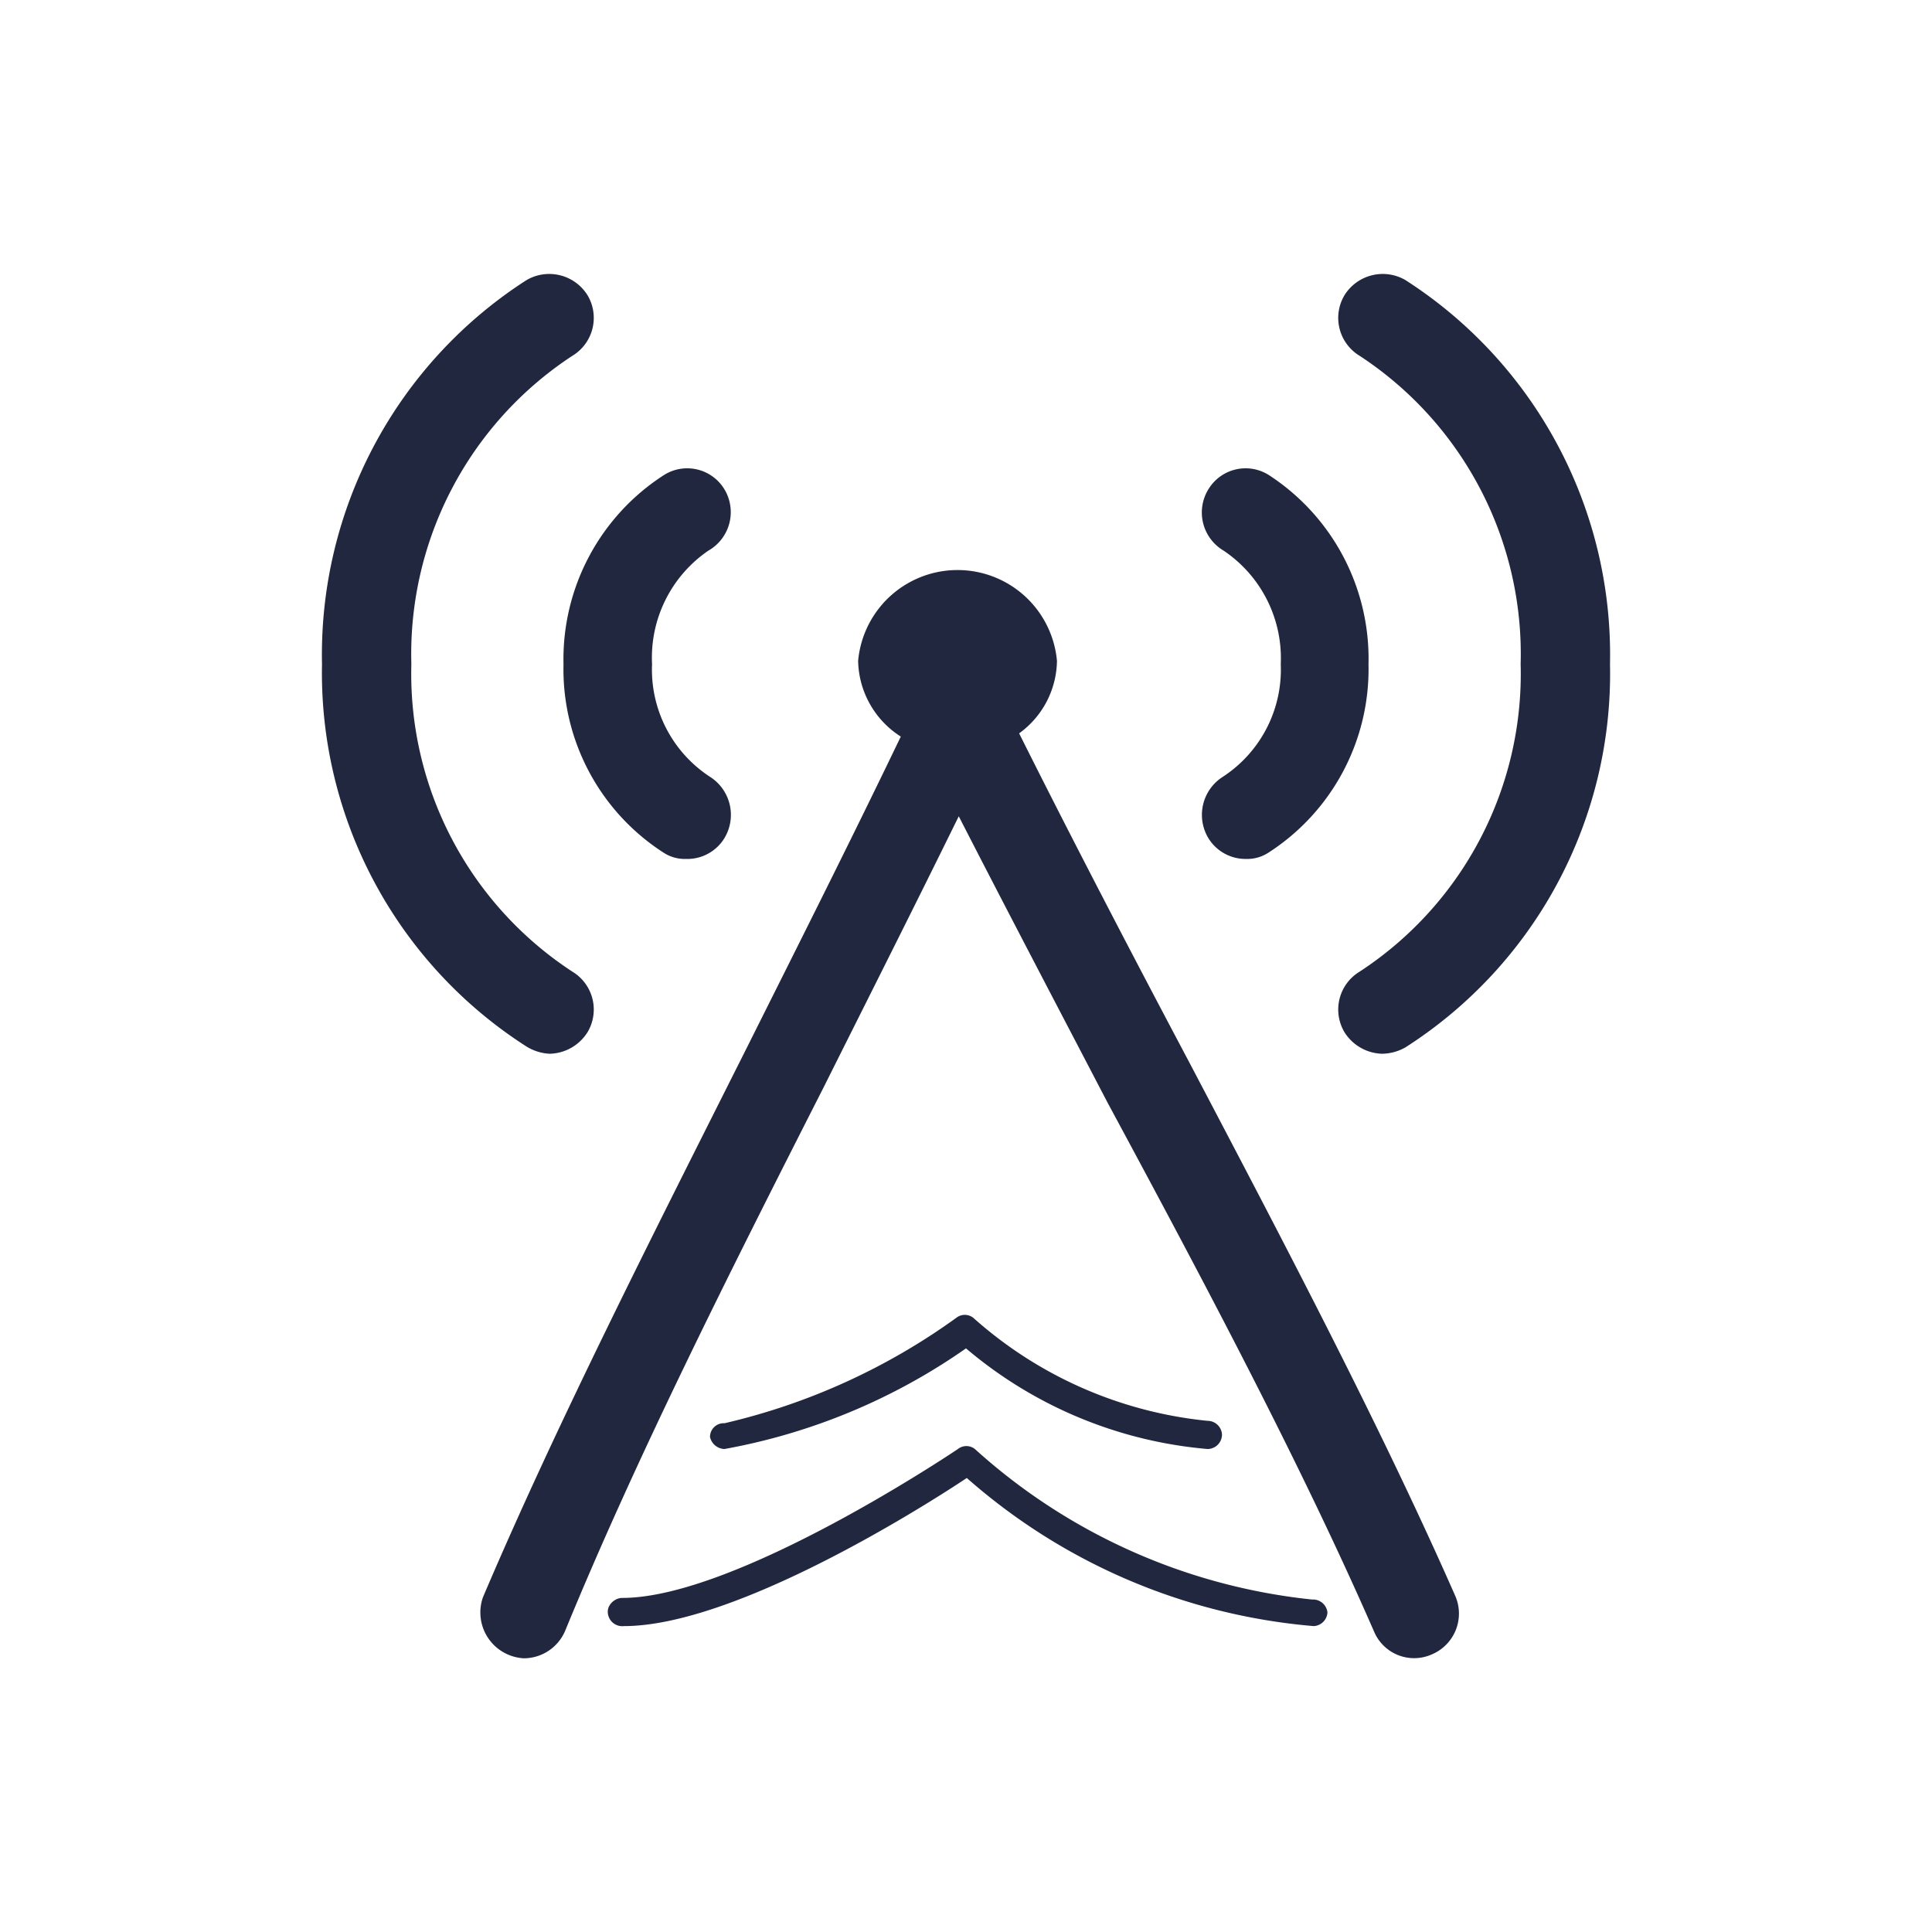 <svg id="Capa_1" data-name="Capa 1" xmlns="http://www.w3.org/2000/svg" viewBox="0 0 24 24"><defs><style>.cls-1{fill:#20273f;}.cls-2{fill:none;}</style></defs><path class="cls-1" d="M17.46,3.48a.56.56,0,0,0-.76.19.55.55,0,0,0,.19.75,4.43,4.43,0,0,1,2,3.83,4.42,4.42,0,0,1-2,3.82.55.55,0,0,0-.19.75.57.57,0,0,0,.47.27.6.6,0,0,0,.29-.08A5.51,5.51,0,0,0,20,8.25,5.53,5.53,0,0,0,17.46,3.48Z"/><path class="cls-1" d="M15.19,9.65a.56.56,0,0,0-.18.76.54.54,0,0,0,.47.26.48.48,0,0,0,.28-.08A2.71,2.71,0,0,0,17,8.25,2.72,2.72,0,0,0,15.76,5.9a.54.54,0,0,0-.75.18.55.55,0,0,0,.19.76,1.61,1.61,0,0,1,.71,1.41A1.59,1.59,0,0,1,15.19,9.65Z"/><path class="cls-1" d="M6.83,13.09a.57.57,0,0,0,.47-.27.55.55,0,0,0-.19-.75,4.42,4.42,0,0,1-2-3.82,4.43,4.43,0,0,1,2-3.83.55.55,0,0,0,.19-.75.56.56,0,0,0-.76-.19A5.53,5.53,0,0,0,4,8.25,5.51,5.51,0,0,0,6.54,13,.6.6,0,0,0,6.83,13.09Z"/><path class="cls-1" d="M8.24,10.59a.48.48,0,0,0,.28.08A.54.54,0,0,0,9,10.41a.56.56,0,0,0-.18-.76,1.59,1.59,0,0,1-.72-1.4A1.61,1.61,0,0,1,8.8,6.84.55.55,0,0,0,9,6.08a.54.54,0,0,0-.75-.18A2.72,2.72,0,0,0,7,8.25,2.71,2.71,0,0,0,8.24,10.59Z"/><path class="cls-1" d="M16.3,19.87A7.38,7.38,0,0,1,12.11,18a.17.17,0,0,0-.21,0s-2.74,1.85-4.17,1.85h0c-.09,0-.18.08-.18.17a.18.18,0,0,0,.2.18c1.38,0,3.72-1.48,4.26-1.84a7.46,7.46,0,0,0,4.31,1.84.18.18,0,0,0,.17-.17A.18.18,0,0,0,16.3,19.87Z"/><path class="cls-1" d="M12,16.75A5.34,5.34,0,0,0,15,18a.18.18,0,0,0,.18-.18.18.18,0,0,0-.18-.17,5.13,5.13,0,0,1-2.91-1.28.17.17,0,0,0-.21,0A8,8,0,0,1,9,17.68H9a.17.17,0,0,0-.18.17A.19.19,0,0,0,9,18,7.58,7.58,0,0,0,12,16.75Z"/><path class="cls-1" d="M14.77,13.19c-.71-1.34-1.43-2.72-2.11-4.08a1.13,1.13,0,0,0,.47-.9,1.24,1.24,0,0,0-2.47,0,1.14,1.14,0,0,0,.53.94c-.62,1.29-1.27,2.58-1.91,3.86C8.07,15.42,6.92,17.68,6,19.84a.57.57,0,0,0,.51.76.56.56,0,0,0,.51-.34c.87-2.12,2-4.37,3.21-6.75.56-1.12,1.13-2.25,1.68-3.37.61,1.19,1.24,2.39,1.85,3.56C15,16,16.17,18.21,17.07,20.27a.54.54,0,0,0,.72.28.55.55,0,0,0,.29-.72C17.16,17.74,16,15.53,14.77,13.19Z"/><rect class="cls-2" width="24" height="24"/></svg>